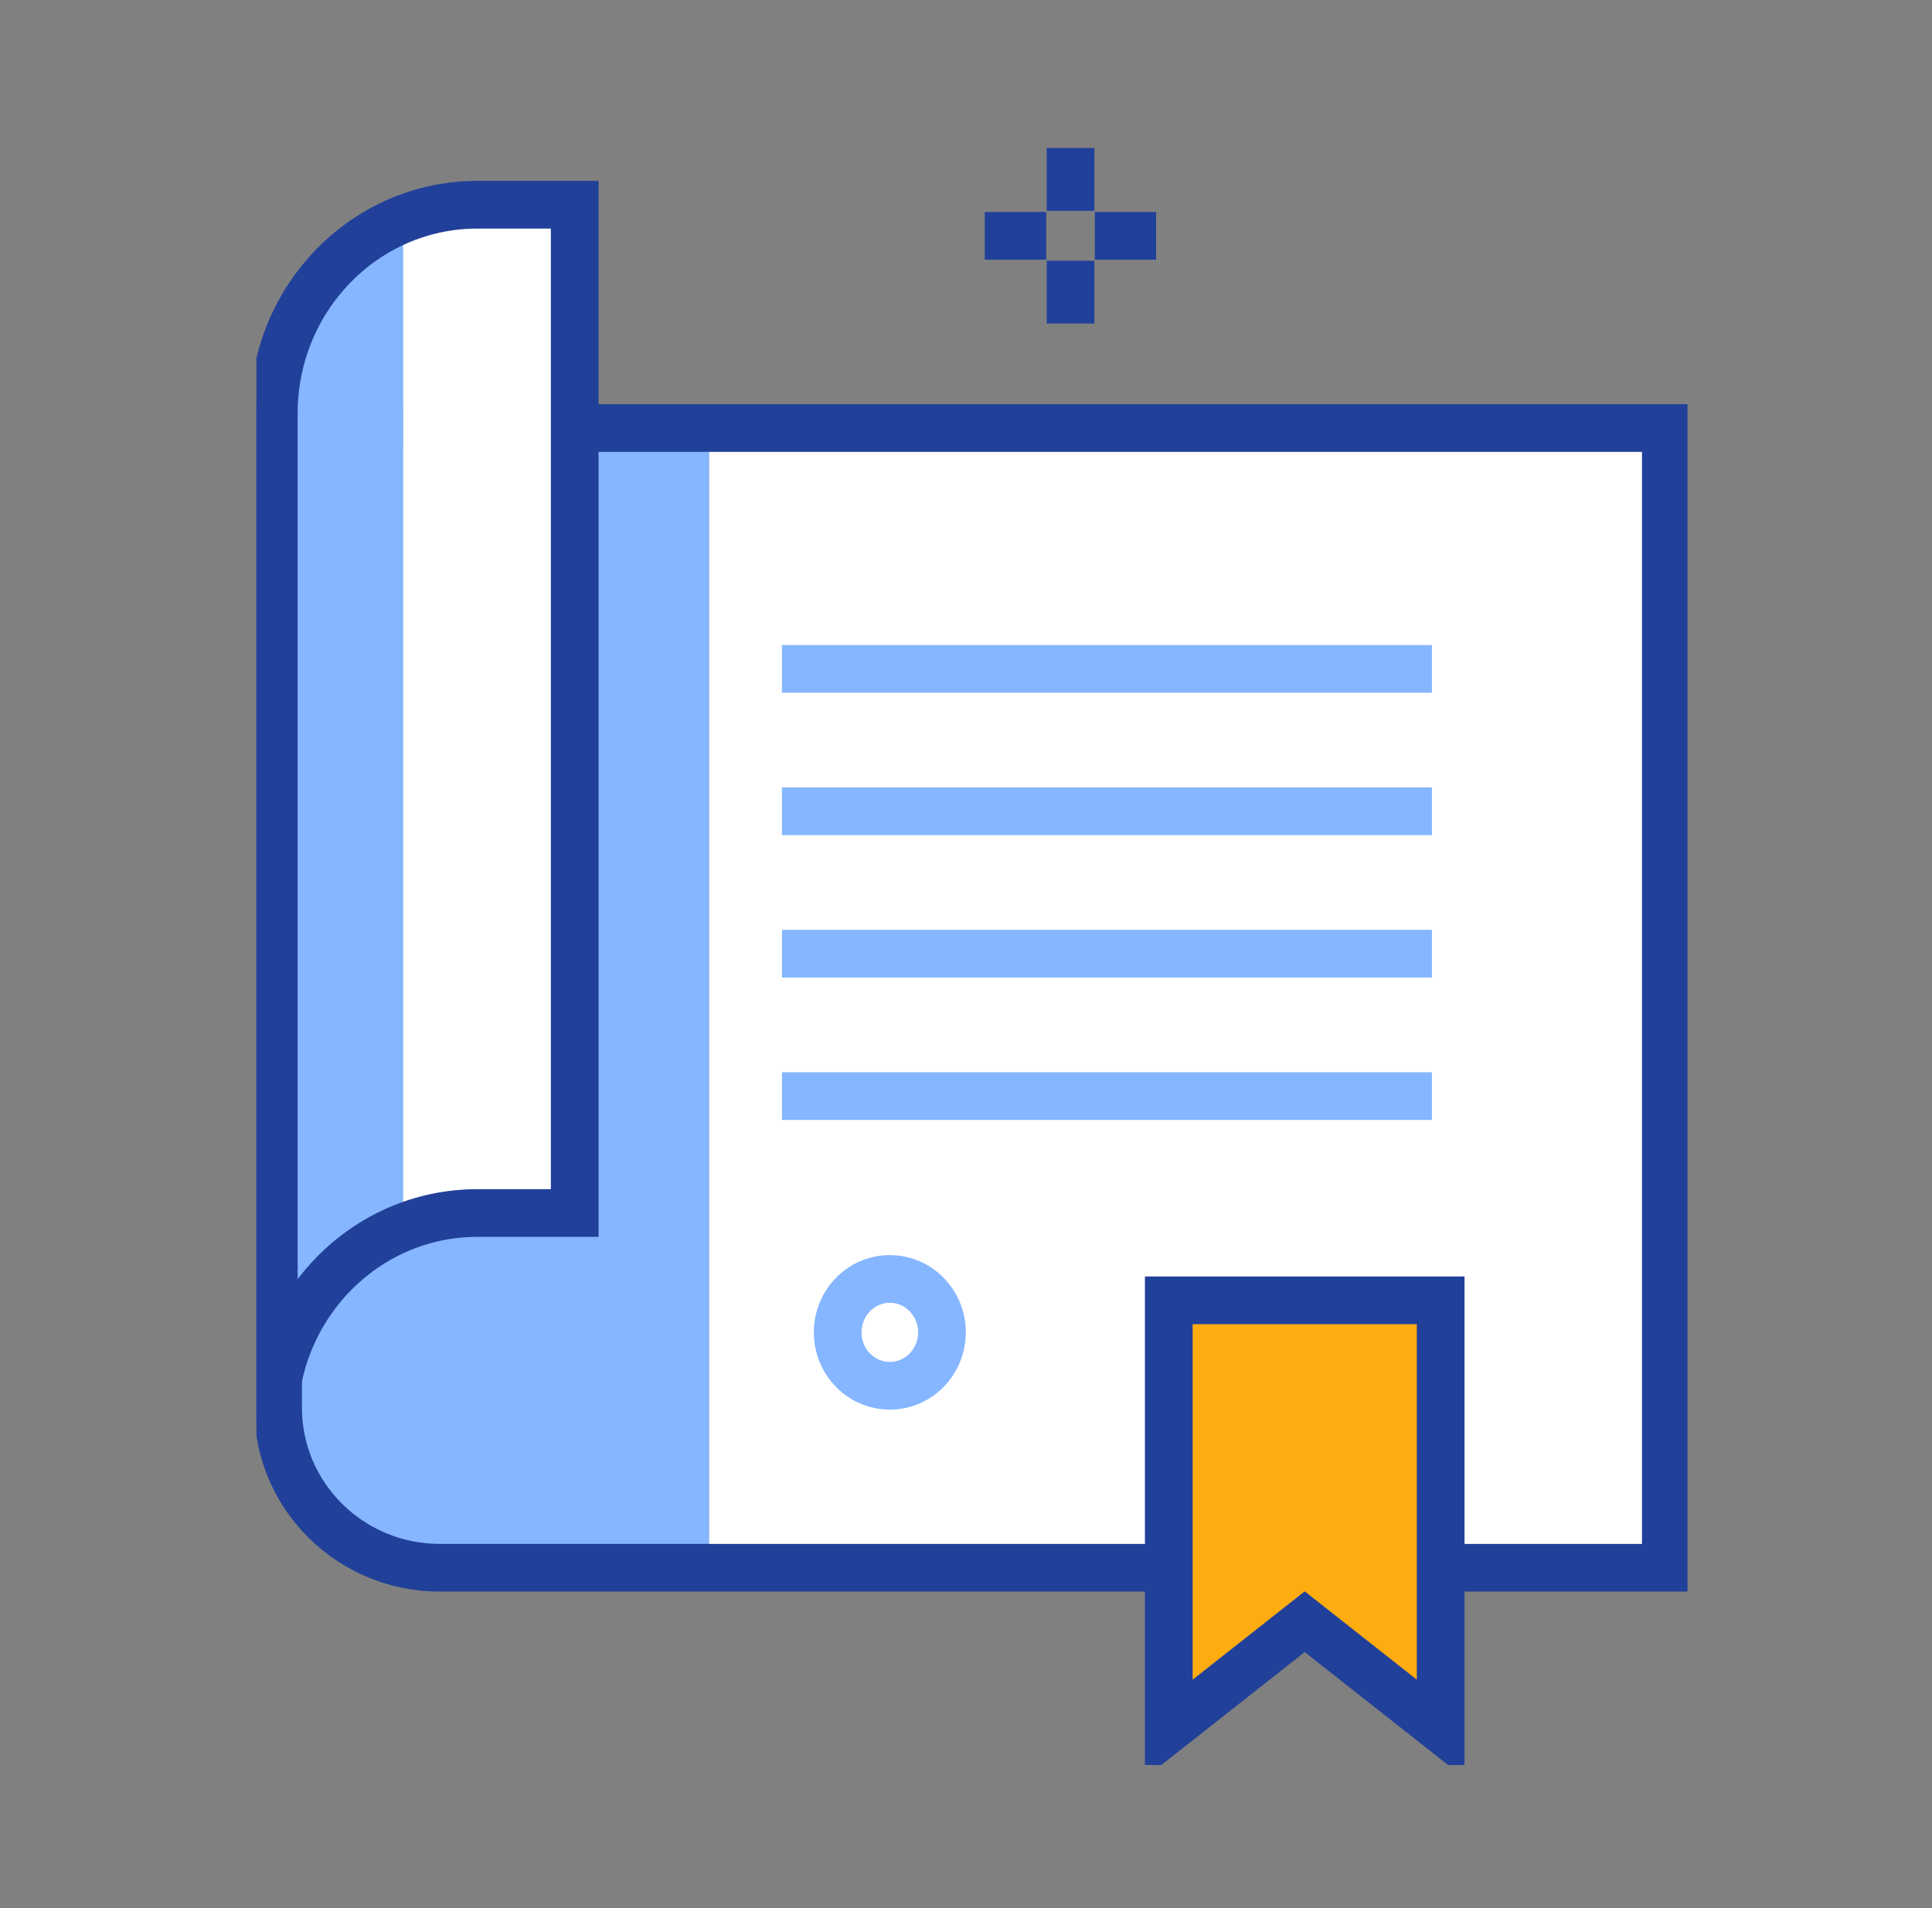 <svg width="81" height="80" viewBox="0 0 81 80" fill="none" xmlns="http://www.w3.org/2000/svg">
<rect x="0" y="0" width="81" height="80" fill="#808080" stroke="none"/>
<g clip-path="url(#clip0_1502_34285)">
<path d="M11.479 17.946V58.802C11.479 62.486 14.532 65.474 18.297 65.474H29.73V17.946H11.479Z" fill="#85B6FF"/>
<path d="M70.028 17.946H29.73V65.474H70.028V17.946Z" fill="white"/>
<path d="M11.659 17.946V59.022C11.659 62.726 14.694 65.73 18.435 65.73H69.841V17.946H11.659Z" stroke="#21409A" stroke-width="2"/>
<path d="M11.479 17.331V59.605C11.479 55.897 13.734 52.739 16.91 51.467V9.188C13.734 10.465 11.479 13.624 11.479 17.331Z" fill="#85B6FF"/>
<path d="M20.01 8.584C18.915 8.584 17.872 8.805 16.904 9.187V51.461C17.866 51.072 18.915 50.858 20.01 50.858H24.095V8.584H20.01Z" fill="white"/>
<path d="M20.01 8.584C15.301 8.584 11.479 12.501 11.479 17.331V59.605C11.479 54.774 15.301 50.858 20.01 50.858H24.095V8.584H20.01Z" stroke="#21409A" stroke-width="2"/>
<path d="M60.401 72.483L54.701 67.993L49.002 72.483V63.498V54.518H54.701H60.401V63.498V72.483Z" fill="#FFAC11" stroke="#21409A" stroke-width="2"/>
<path d="M48.471 9.887H45.901" stroke="#21409A" stroke-width="2"/>
<path d="M43.862 9.887H41.286" stroke="#21409A" stroke-width="2"/>
<path d="M44.882 6.203V8.842" stroke="#21409A" stroke-width="2"/>
<path d="M44.882 10.932V13.565" stroke="#21409A" stroke-width="2"/>
<path d="M37.306 58.1C38.513 58.1 39.492 57.098 39.492 55.861C39.492 54.624 38.513 53.622 37.306 53.622C36.099 53.622 35.121 54.624 35.121 55.861C35.121 57.098 36.099 58.1 37.306 58.1Z" fill="white" stroke="#85B6FF" stroke-width="2"/>
<path d="M32.784 28.043H60.034" stroke="#85B6FF" stroke-width="2"/>
<path d="M32.784 34.014H60.034" stroke="#85B6FF" stroke-width="2"/>
<path d="M32.784 39.984H60.034" stroke="#85B6FF" stroke-width="2"/>
<path d="M32.784 45.955H60.034" stroke="#85B6FF" stroke-width="2"/>
</g>
<defs>
<clipPath id="clip0_1502_34285">
<rect width="60" height="68" fill="white" transform="translate(10.75 6)"/>
</clipPath>
</defs>
</svg>
